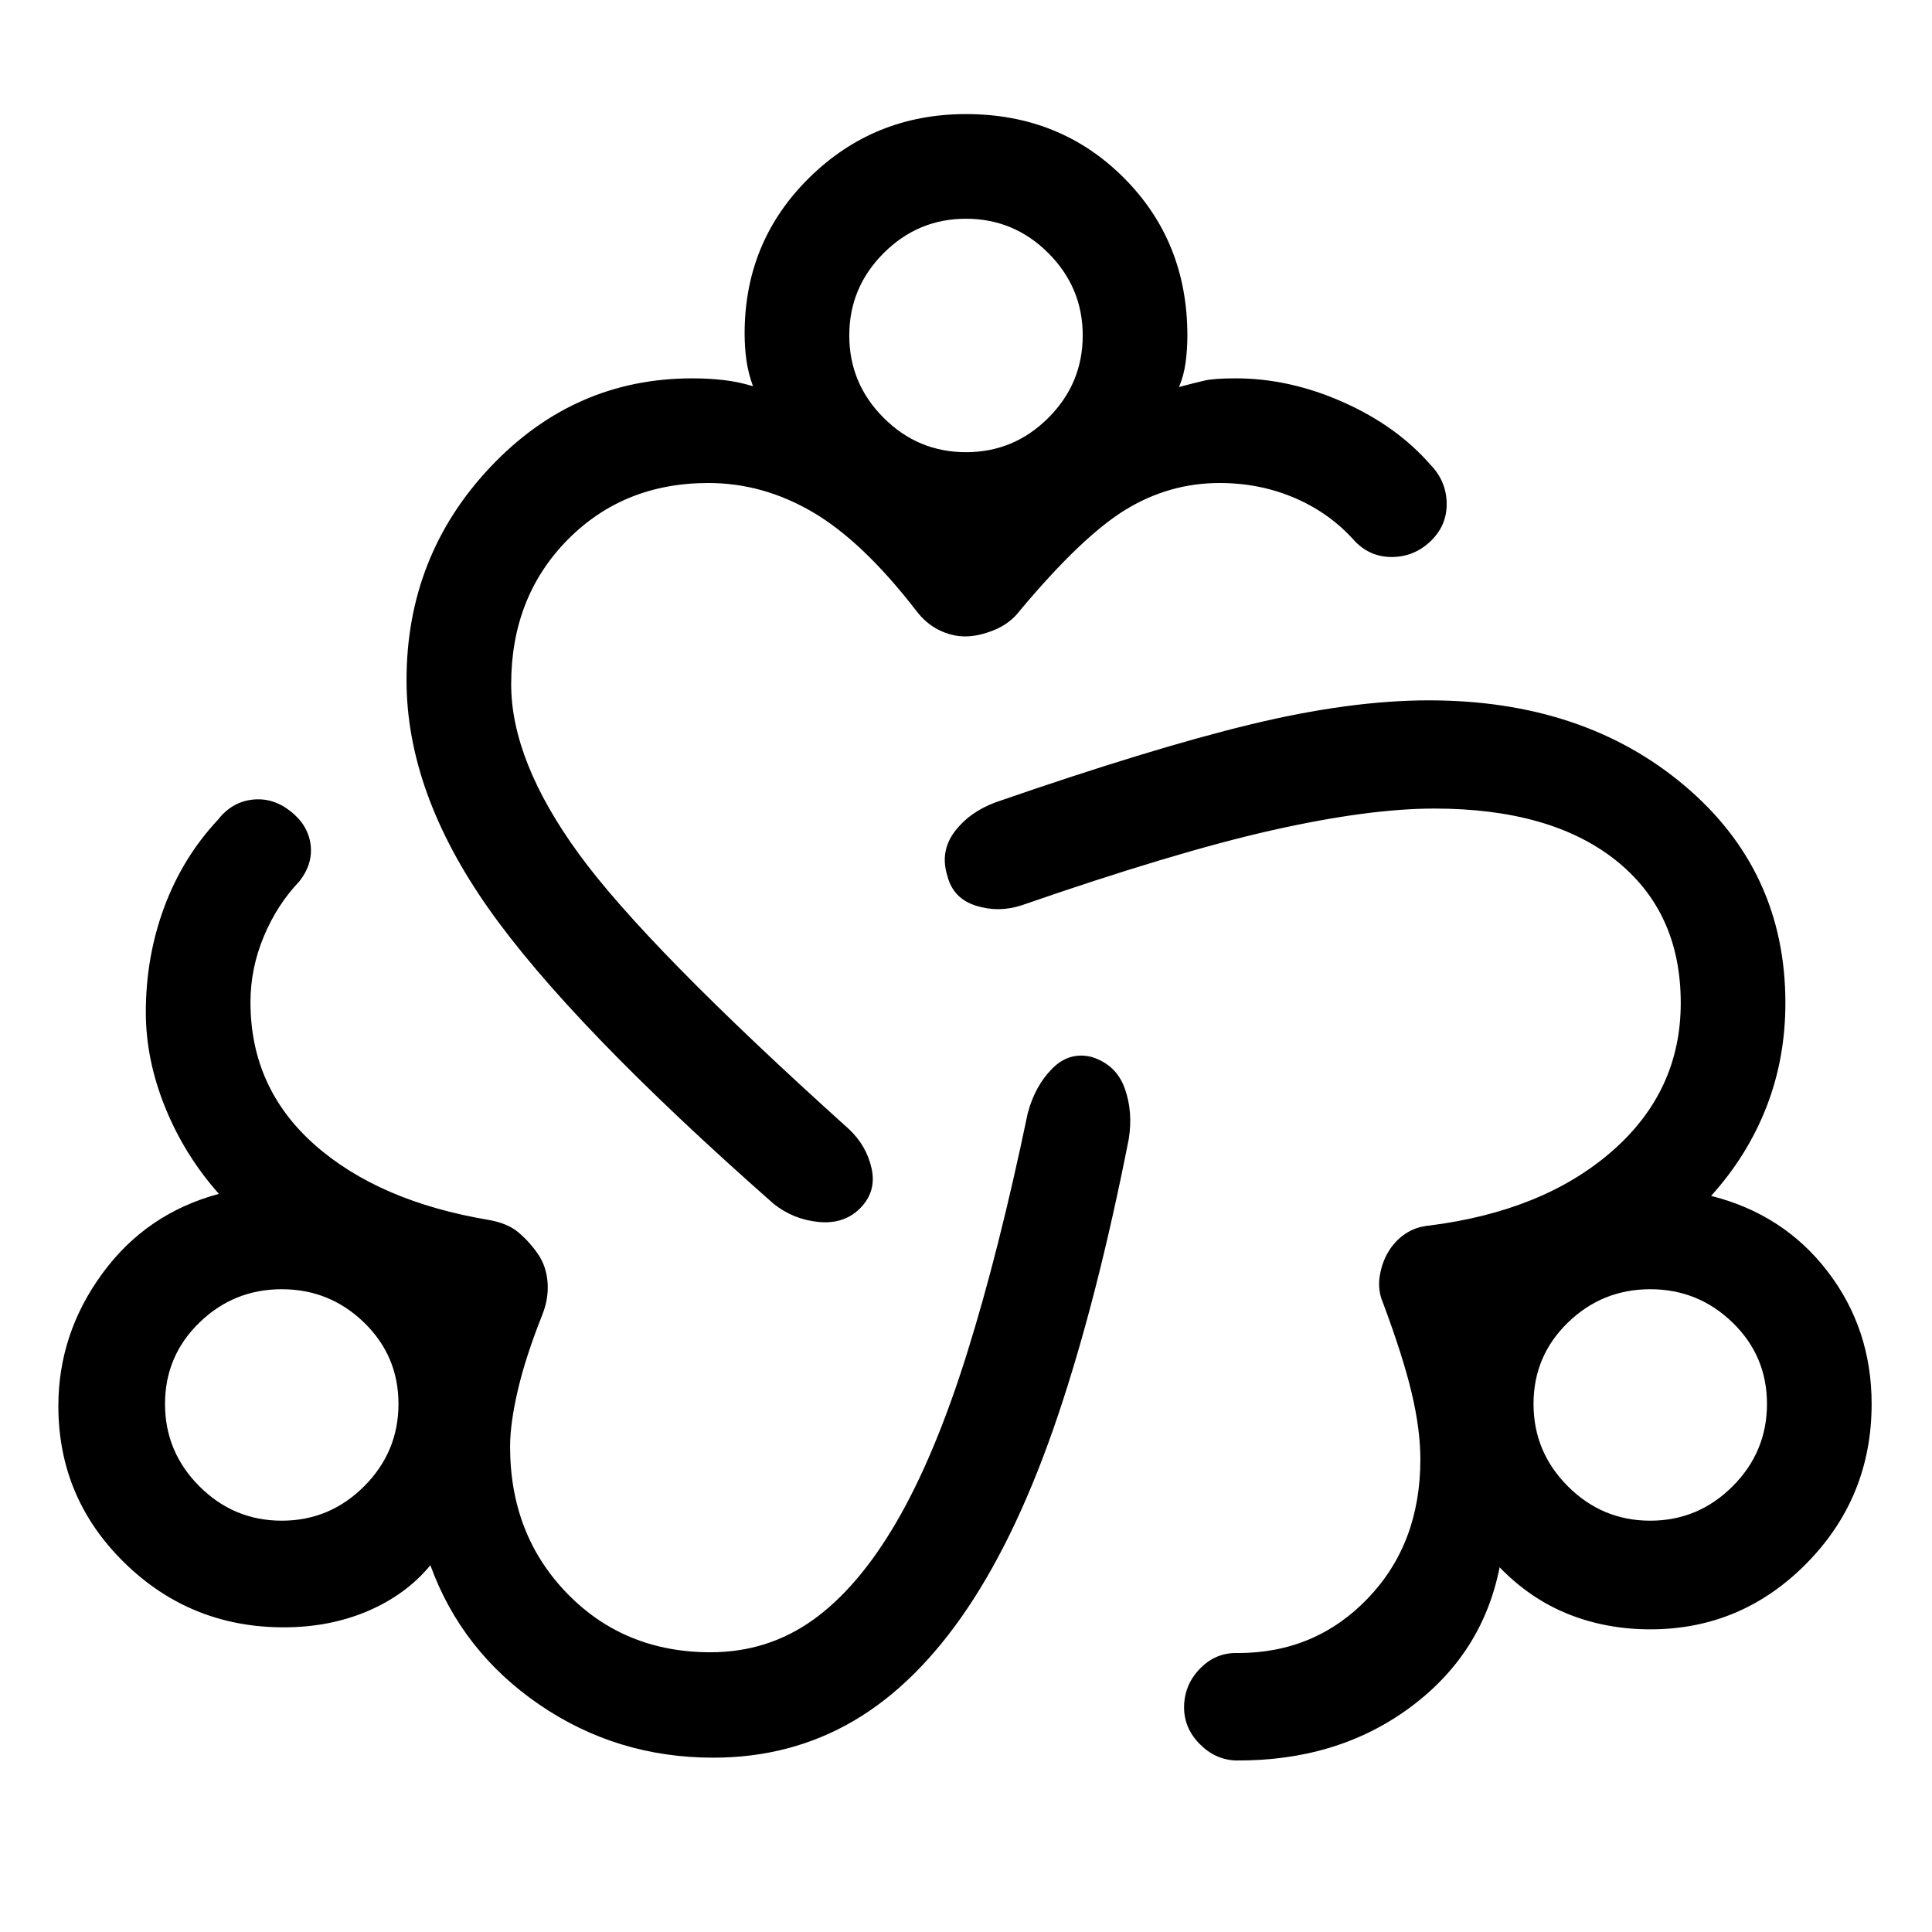 <svg xmlns="http://www.w3.org/2000/svg" height="20" viewBox="0 -960 960 960" width="20"><path d="M354.46-86.62q-48 0-86.54-26.42-38.53-26.42-54.07-69.19-12.08 14.61-31.04 22.73-18.96 8.11-41.81 8.11-46.38 0-79.19-32.11Q29-215.62 29-261.39q0-35.92 21.85-65.8 21.84-29.89 57.92-39.58Q91.69-386 82.08-409.73q-9.62-23.73-9.62-47.27 0-27.62 9.16-52.27 9.15-24.65 26.69-43.42 6.85-8.77 17-9.96 10.15-1.2 18.92 5.65 8.77 6.85 10.08 16.5 1.31 9.65-5.54 18.42-11.15 11.69-17.73 27.5T124.46-462q0 42.62 31.92 70.85 31.93 28.23 86.77 37.38 9.08 1.62 14.47 6.15 5.38 4.54 9.61 10.62 4.23 6.08 4.85 14.15.61 8.08-2.62 16.16-8.38 21.15-12.19 37.61-3.81 16.46-3.81 27.85 0 43.85 28.39 73.04Q310.23-139 353.08-139q28.46 0 51-16.15 22.54-16.16 41.5-48.81 18.96-32.66 34.84-83.31 15.89-50.65 30.27-119.65 3.62-13.54 12.16-22.12 8.54-8.57 19.69-5.73 12.15 3.85 16.34 15.58 4.2 11.73 1.97 25.27-15.62 79.3-35.16 137.27-19.54 57.96-44.88 95.69-25.35 37.73-56.62 56.04-31.27 18.3-69.73 18.3ZM614-85.23q-10.39-.39-18.19-8.5-7.81-8.12-7.43-18.89.39-10.76 8.2-18.57 7.8-7.81 18.57-7.42 38.46 0 64.54-27.2 26.08-27.19 26.08-69.04 0-14.77-4.31-32.96t-14.31-44.96q-2.61-6.08-1.61-12.85 1-6.76 4.23-12.23 3.23-5.46 8.38-9 5.16-3.53 11.85-4.15 56.85-7.15 91-36.96 34.15-29.81 34.15-73.66 0-45.23-32.3-70.92-32.31-25.69-90.16-25.69-32.77 0-80.73 10.81-47.96 10.8-124.11 37.19-11.54 3.84-22.89.27-11.34-3.58-14.19-14.73-3.85-12.16 3.54-22 7.38-9.85 20.54-14.69Q571.69-588 621.23-600q49.54-12 88.77-12 76.77 0 126.96 42.31t50.19 108.07q0 27.54-9.42 51.7-9.42 24.15-27.5 44.15 36.08 9.08 57.92 37.58 21.85 28.5 21.85 65.8 0 46.39-32.31 79.2-32.31 32.8-77.69 32.8-21.85 0-40.81-7.61-18.96-7.62-34.04-23.23-8.54 43.15-44.65 69.77-36.12 26.61-86.5 26.23ZM384.31-361.92Q283.23-451 242.62-508.77 202-566.54 202-622q0-61.77 41.62-105.88Q285.23-772 344-772q8.46 0 15.85.89 7.38.88 14.3 3.03-2.38-6.61-3.26-12.92-.89-6.31-.89-13.31 0-45.76 32.12-77.38 32.11-31.62 77.88-31.62 46.77 0 78.38 31.62Q590-840.07 590-793.31q0 7-.89 13.5-.88 6.5-3.26 12.12 8.07-2.15 12.8-3.23T614-772q26.85 0 53.46 11.85 26.62 11.84 43.46 31.23 7.77 8.08 7.93 19.04.15 10.96-7.93 18.73-8.07 7.77-19.03 7.92-10.97.15-18.73-7.92-12.16-13.77-29.58-21.31Q626.15-720 606-720q-24.92 0-46.58 13.19-21.65 13.19-52.57 50.12-4.85 6.46-12.7 9.69-7.84 3.23-14.53 3.23-6.7 0-13.16-3.23t-11.31-9.69Q428.62-691 403.88-705.5 379.15-720 352-720q-42.23 0-70.12 28.38Q254-663.23 254-620q0 38.15 33.69 84.39 33.69 46.23 134 136.53 8.92 8.31 11.42 19.77 2.5 11.46-5.8 19.77-7.93 7.92-20.5 6.73-12.58-1.19-22.5-9.11ZM140-204.38q23.85 0 40.93-17.08Q198-238.54 198-262.39q0-23.84-17.07-40.42-17.08-16.58-40.93-16.58-23.84 0-40.92 16.58Q82-286.23 82-262.39q0 23.85 17.08 40.93T140-204.38Zm340-530.93q23.85 0 40.92-17.07Q538-769.46 538-793.31q0-23.84-17.08-40.92-17.07-17.08-40.92-17.08t-40.92 17.08Q422-817.15 422-793.31q0 23.85 17.08 40.93 17.07 17.07 40.92 17.07Zm340 530.93q23.84 0 40.92-17.08Q878-238.54 878-262.39q0-23.84-17.08-40.42-17.08-16.58-40.92-16.58-23.85 0-40.93 16.58Q762-286.23 762-262.39q0 23.85 17.07 40.93 17.08 17.08 40.93 17.08Zm-680-58.01Zm340-530.92Zm340 530.92Z"/></svg>
